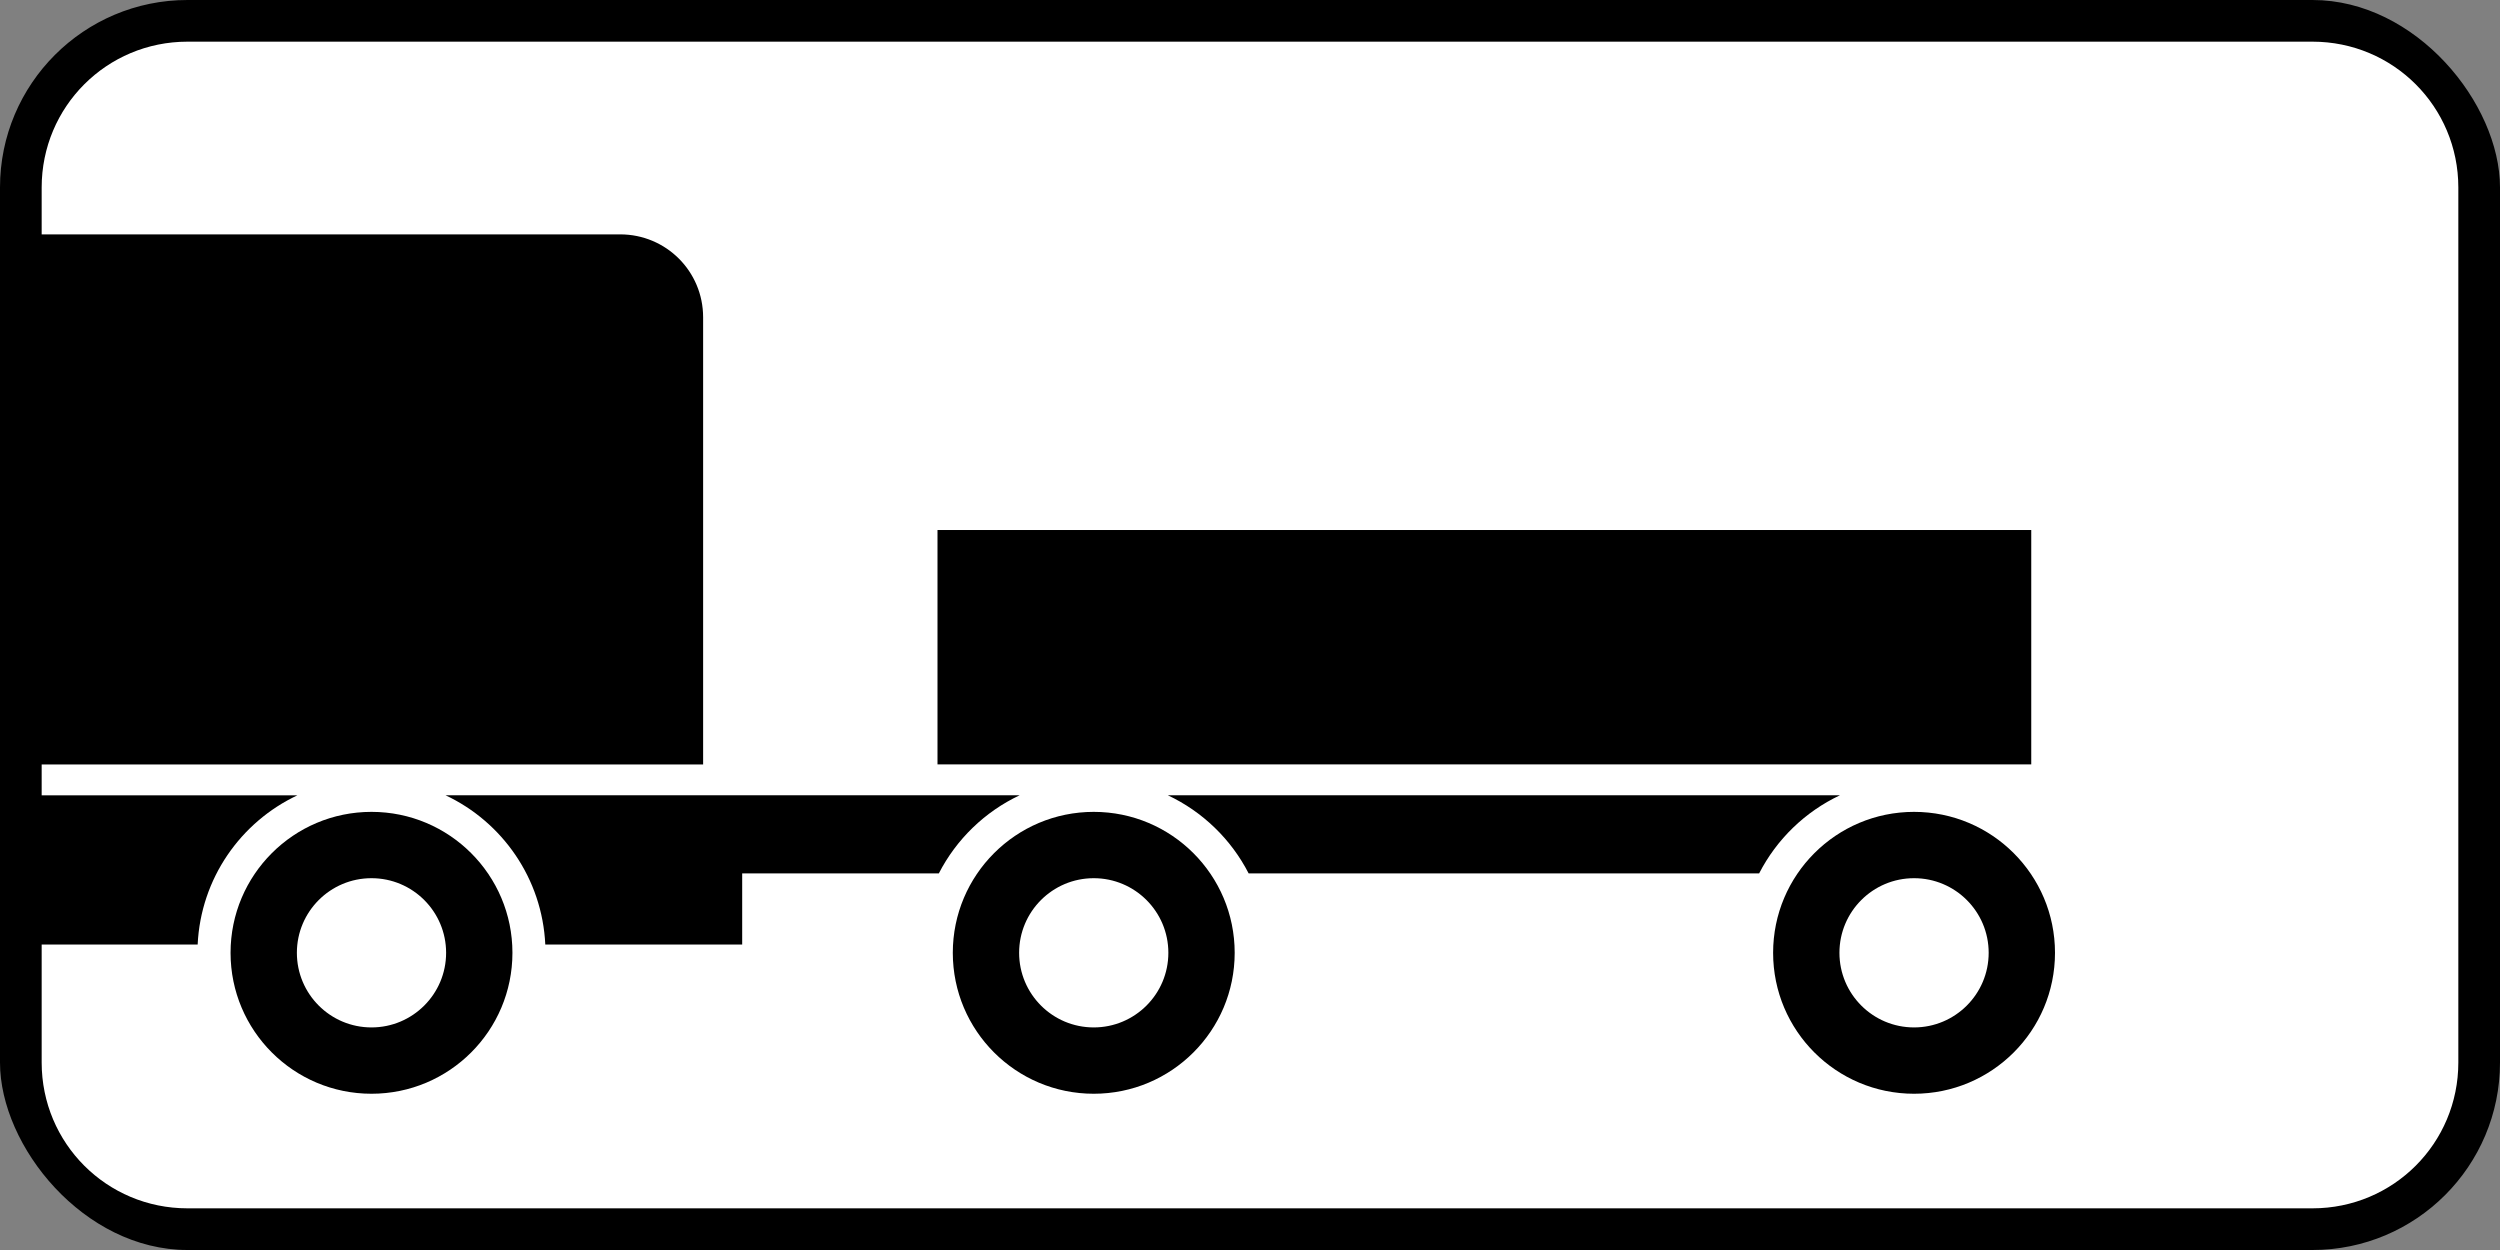 <?xml version="1.0" encoding="UTF-8" standalone="no"?>
<!-- Created with Inkscape (http://www.inkscape.org/) -->

<svg
   xmlns:dc="http://purl.org/dc/elements/1.1/"
   xmlns:cc="http://creativecommons.org/ns#"
   xmlns:rdf="http://www.w3.org/1999/02/22-rdf-syntax-ns#"
   xmlns:svg="http://www.w3.org/2000/svg"
   xmlns="http://www.w3.org/2000/svg"
   xmlns:sodipodi="http://sodipodi.sourceforge.net/DTD/sodipodi-0.dtd"
   xmlns:inkscape="http://www.inkscape.org/namespaces/inkscape"
   width="600"
   height="300"
   id="svg2"
   version="1.1"
   inkscape:version="0.48.4 r9939"
   sodipodi:docname="8.4.1.svg">
  <rect width="100%" height="100%" fill="#808080" stroke="none"/>
  <title
     id="title3006">7.4.2 Вид транспортного средства</title>
  <defs
     id="defs4" />
  <sodipodi:namedview
     id="base"
     pagecolor="#ffffff"
     bordercolor="#666666"
     borderopacity="1.0"
     inkscape:pageopacity="0.0"
     inkscape:pageshadow="2"
     inkscape:zoom="1"
     inkscape:cx="412.10992"
     inkscape:cy="140.72799"
     inkscape:document-units="px"
     inkscape:current-layer="layer1"
     showgrid="false"
     inkscape:window-width="1920"
     inkscape:window-height="1024"
     inkscape:window-x="-4"
     inkscape:window-y="-4"
     inkscape:window-maximized="1"
     inkscape:snap-bbox="true"
     inkscape:bbox-paths="true"
     inkscape:bbox-nodes="true"
     inkscape:snap-bbox-edge-midpoints="true"
     inkscape:snap-bbox-midpoints="true"
     inkscape:object-paths="true"
     inkscape:snap-intersection-paths="true"
     inkscape:object-nodes="true"
     inkscape:snap-smooth-nodes="true"
     inkscape:snap-midpoints="true"
     inkscape:snap-object-midpoints="true" />
  <g
     inkscape:label="Layer 1"
     inkscape:groupmode="layer"
     id="layer1"
     transform="translate(0,-752.362)">
    <rect
       ry="45"
       rx="45"
       style="color:#000000;fill:#000000;fill-opacity:1;fill-rule:nonzero;stroke:none;stroke-width:3.543;marker:none;visibility:visible;display:inline;overflow:visible;enable-background:accumulate"
       id="rect14476"
       width="600"
       height="300"
       x="0"
       y="752.362" />
    <path
       style="color:#000000;fill:#ffffff;fill-opacity:1;fill-rule:nonzero;stroke:none;stroke-width:3.543;marker:none;visibility:visible;display:inline;overflow:visible;enable-background:accumulate"
       d="M 45 10 C 25.61 10 10 25.61 10 45 L 10 56.25 L 148.844 56.25 C 159.867 56.25 168.75 65.133 168.75 76.156 L 168.75 183.469 L 10 183.469 L 10 190.875 L 71.375 190.875 C 57.756 197.288 48.184 210.822 47.438 226.688 L 10 226.688 L 10 255 C 10 274.39 25.61 290 45 290 L 555 290 C 574.39 290 590 274.39 590 255 L 590 45 C 590 25.61 574.39 10 555 10 L 45 10 z "
       transform="translate(0,752.362)"
       id="rect9537" />
    <rect
       y="879.566"
       x="225"
       height="56.25"
       width="262.5"
       id="rect17548-3"
       style="color:#000000;fill:#000000;fill-opacity:1;fill-rule:nonzero;stroke:none;stroke-width:3.543;marker:none;visibility:visible;display:inline;overflow:visible;enable-background:accumulate" />
    <path
       inkscape:connector-curvature="0"
       style="color:#000000;fill:#000000;fill-opacity:1;fill-rule:nonzero;stroke:none;stroke-width:1px;marker:none;visibility:visible;display:inline;overflow:visible;enable-background:accumulate"
       d="m 262.498,947.21 c -18.682,0 -33.826,15.144 -33.826,33.826 0,18.682 15.145,33.826 33.826,33.826 18.682,0 33.826,-15.145 33.826,-33.826 0,-18.682 -15.144,-33.826 -33.826,-33.826 z m 0,15.918 c 9.89,0 17.908,8.018 17.908,17.908 0,9.89 -8.018,17.908 -17.908,17.908 -9.89,0 -17.908,-8.018 -17.908,-17.908 0,-9.89 8.018,-17.908 17.908,-17.908 z"
       id="path17648-8" />
    <path
       id="path17652-7"
       d="m 459.373,947.21 c -18.682,0 -33.826,15.144 -33.826,33.826 0,18.682 15.144,33.826 33.826,33.826 18.682,0 33.826,-15.145 33.826,-33.826 0,-18.682 -15.144,-33.826 -33.826,-33.826 z m 0,15.918 c 9.89,0 17.908,8.018 17.908,17.908 0,9.89 -8.018,17.908 -17.908,17.908 -9.89,0 -17.908,-8.018 -17.908,-17.908 0,-9.89 8.018,-17.908 17.908,-17.908 z"
       style="color:#000000;fill:#000000;fill-opacity:1;fill-rule:nonzero;stroke:none;stroke-width:1px;marker:none;visibility:visible;display:inline;overflow:visible;enable-background:accumulate"
       inkscape:connector-curvature="0" />
    <path
       id="path17658-4"
       d="m 89.159,947.21 c -18.682,0 -33.826,15.144 -33.826,33.826 0,18.682 15.144,33.826 33.826,33.826 18.682,0 33.826,-15.145 33.826,-33.826 0,-18.682 -15.144,-33.826 -33.826,-33.826 z m 0,15.918 c 9.89,0 17.908,8.018 17.908,17.908 0,9.89 -8.018,17.908 -17.908,17.908 -9.89,0 -17.908,-8.018 -17.908,-17.908 0,-9.89 8.018,-17.908 17.908,-17.908 z"
       style="color:#000000;fill:#000000;fill-opacity:1;fill-rule:nonzero;stroke:none;stroke-width:1px;marker:none;visibility:visible;display:inline;overflow:visible;enable-background:accumulate"
       inkscape:connector-curvature="0" />
    <path
       inkscape:connector-curvature="0"
       style="color:#000000;fill:#000000;fill-opacity:1;stroke:none;stroke-width:3.543;marker:none;visibility:visible;display:inline;overflow:visible;enable-background:accumulate"
       d="m 106.935,943.228 c 13.619,6.413 23.189,19.964 23.935,35.829 l 47.255,0 0,-17.08 47.196,0 c 4.209,-8.193 11.043,-14.813 19.394,-18.75 l -66.59,0 z m 173.346,0 c 8.351,3.937 15.185,10.557 19.394,18.75 l 122.517,0 c 4.209,-8.193 11.043,-14.813 19.394,-18.75 z"
       id="path17660-2"
       sodipodi:nodetypes="ccccccccccccc" />
  </g>
</svg>
